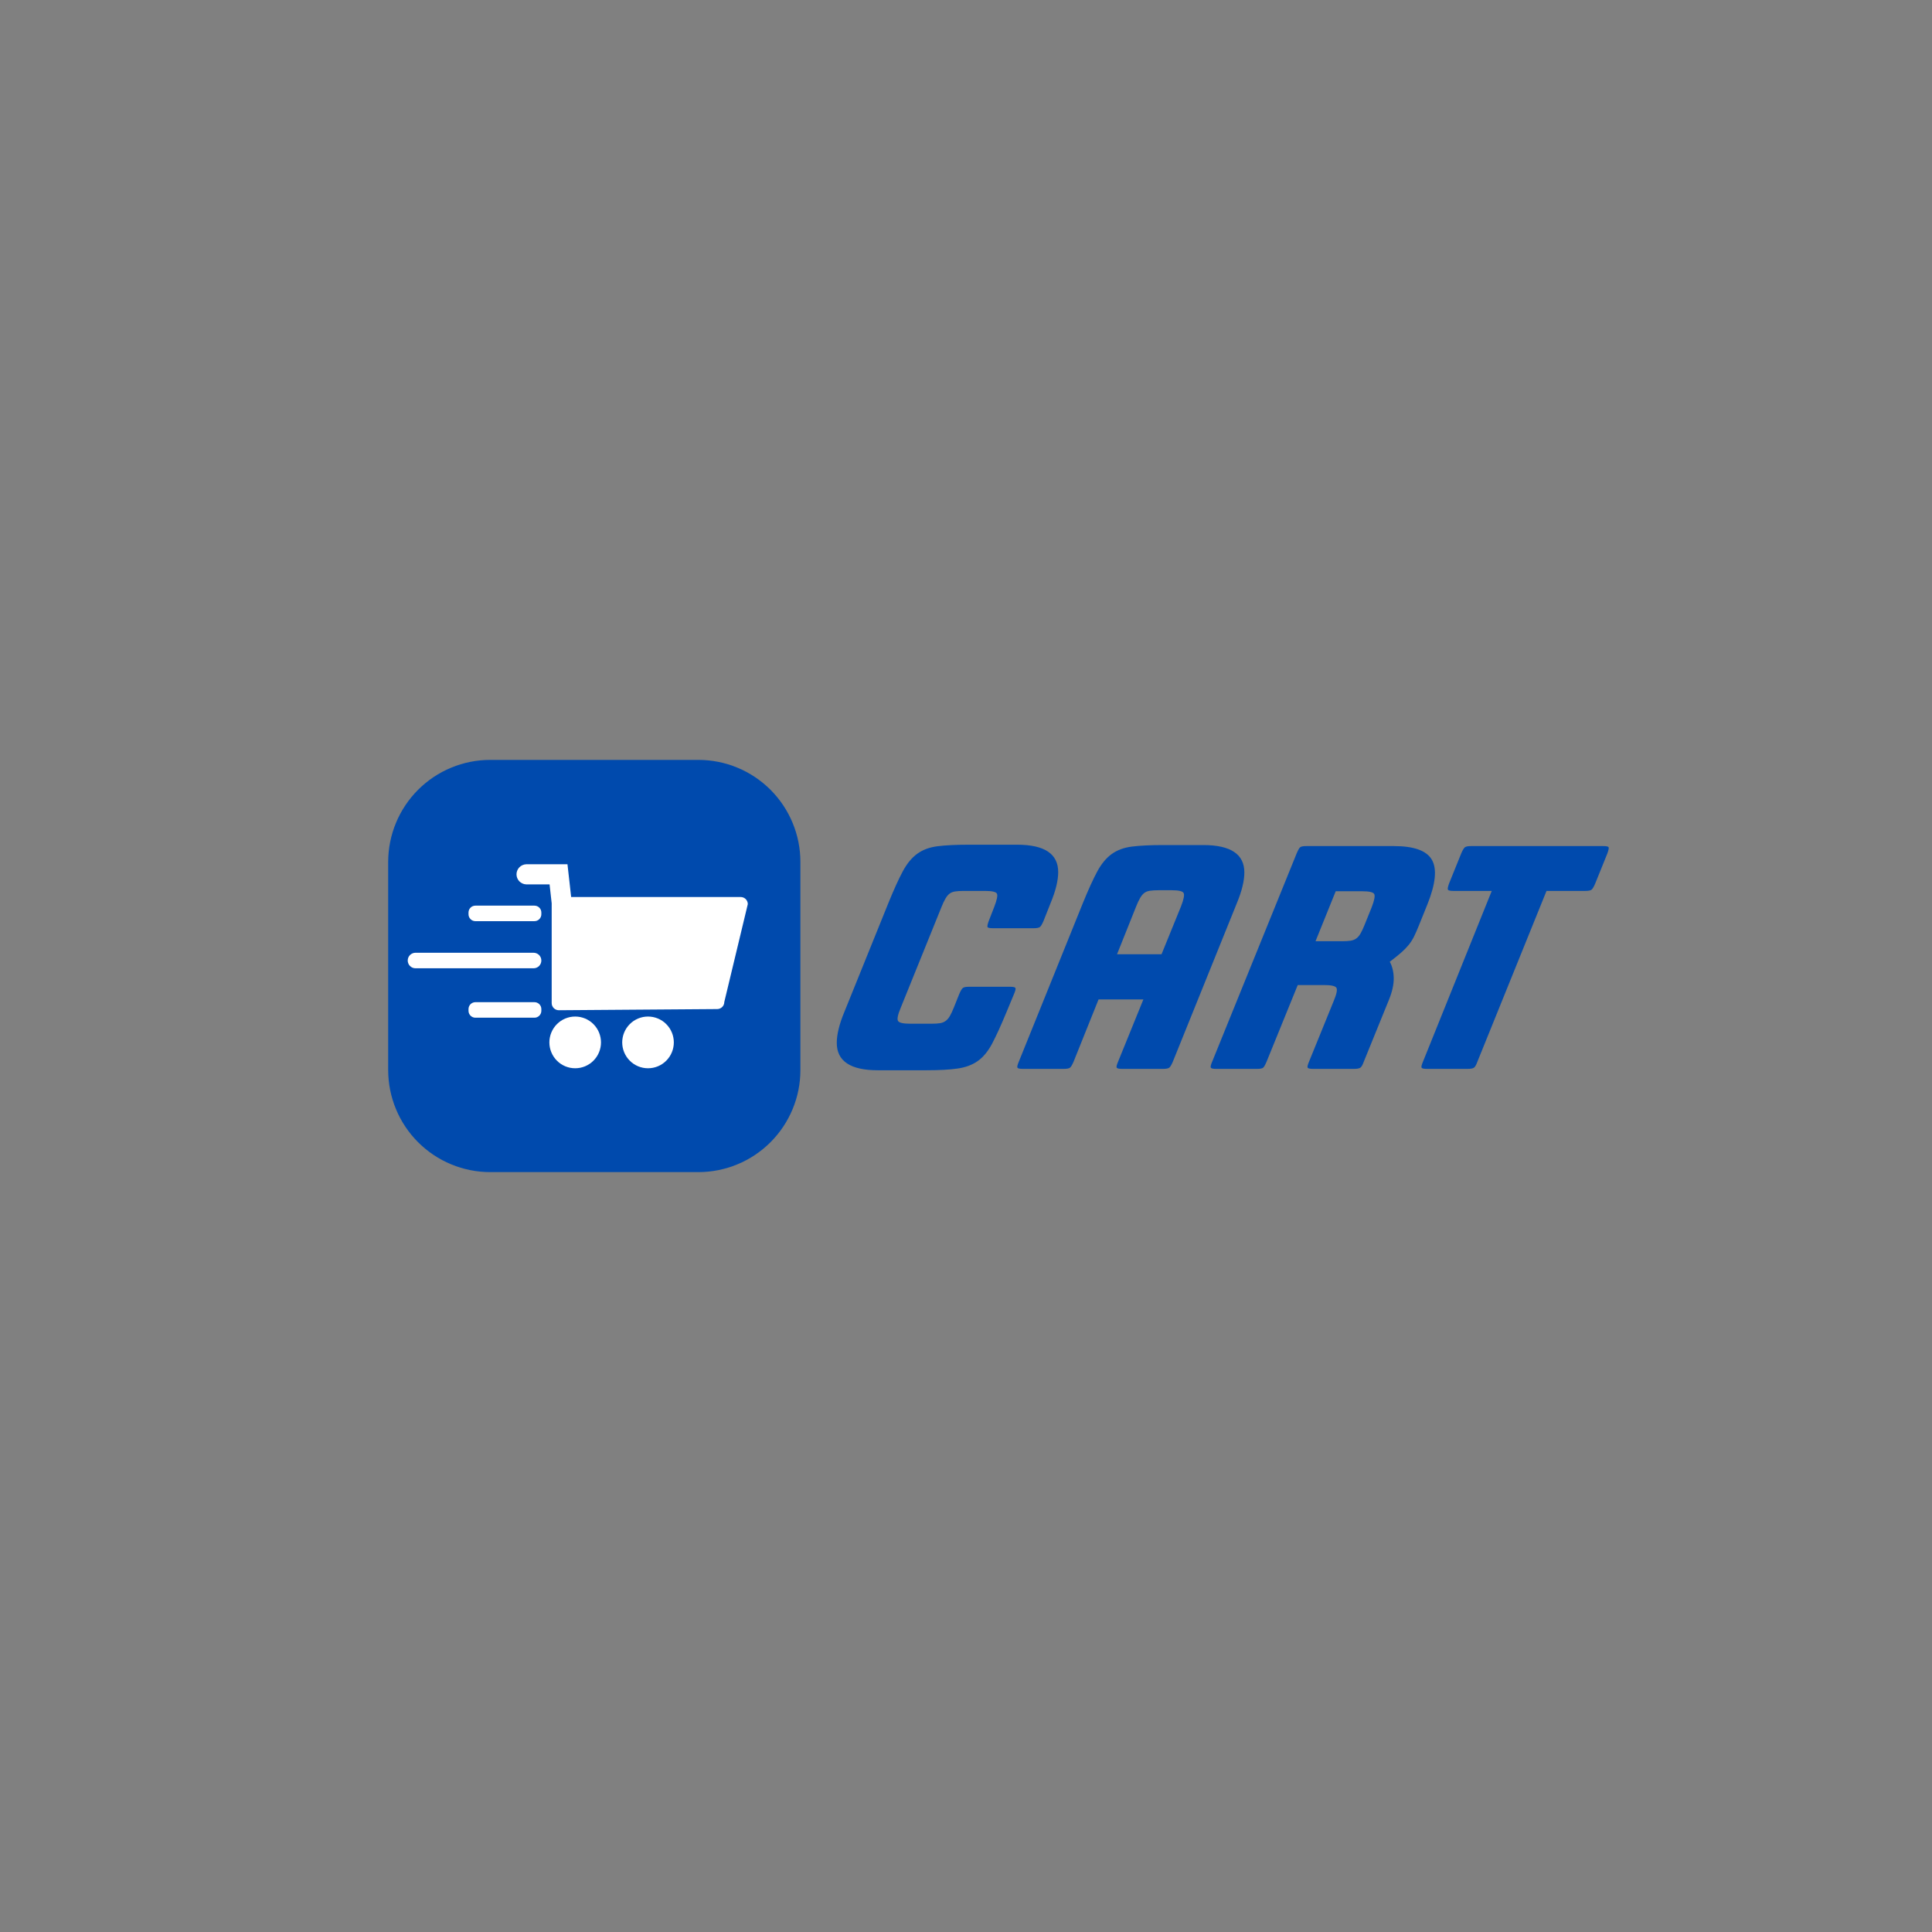 <svg xmlns="http://www.w3.org/2000/svg" xmlns:xlink="http://www.w3.org/1999/xlink" width="500" zoomAndPan="magnify" viewBox="0 0 375 375" height="500" preserveAspectRatio="xMidYMid meet" version="1.0"><rect x="0" y="0" width="375" height="375" fill="#808080" stroke="none"/><defs><g/><clipPath id="8797654d81"><path d="M 75.344 147.496 L 155.355 147.496 L 155.355 227.504 L 75.344 227.504 Z M 75.344 147.496 " clip-rule="nonzero"/></clipPath><clipPath id="1cd5de06cf"><path d="M 100 167.746 L 145.148 167.746 L 145.148 197 L 100 197 Z M 100 167.746 " clip-rule="nonzero"/></clipPath><clipPath id="44d6d19bb9"><path d="M 106 197 L 117 197 L 117 207.352 L 106 207.352 Z M 106 197 " clip-rule="nonzero"/></clipPath><clipPath id="aa7ed88ff6"><path d="M 120 197 L 131 197 L 131 207.352 L 120 207.352 Z M 120 197 " clip-rule="nonzero"/></clipPath><clipPath id="93df6f0d3e"><path d="M 79.141 184 L 106 184 L 106 188 L 79.141 188 Z M 79.141 184 " clip-rule="nonzero"/></clipPath></defs><g fill="#004aad" fill-opacity="1"><g transform="translate(155.973, 207.47)"><g><path d="M 14.414 0.266 C 9.102 0.266 6.445 -1.504 6.445 -5.047 C 6.445 -6.688 6.93 -8.68 7.906 -11.027 L 16.473 -32.219 C 17.535 -34.832 18.469 -36.879 19.266 -38.363 C 20.062 -39.844 20.992 -40.977 22.055 -41.75 C 23.117 -42.523 24.422 -43.012 25.973 -43.211 C 27.523 -43.41 29.559 -43.512 32.086 -43.512 L 41.449 -43.512 C 46.766 -43.512 49.422 -41.738 49.422 -38.195 C 49.422 -36.559 48.934 -34.562 47.961 -32.219 L 46.566 -28.695 C 46.301 -28.078 46.066 -27.688 45.867 -27.535 C 45.668 -27.379 45.258 -27.301 44.641 -27.301 L 36.734 -27.301 C 36.113 -27.301 35.77 -27.379 35.703 -27.535 C 35.637 -27.688 35.715 -28.078 35.938 -28.695 L 37 -31.422 C 37.531 -32.793 37.707 -33.656 37.531 -34.012 C 37.355 -34.363 36.578 -34.543 35.207 -34.543 L 31.09 -34.543 C 30.422 -34.543 29.871 -34.508 29.426 -34.441 C 28.984 -34.375 28.621 -34.23 28.332 -34.012 C 28.043 -33.789 27.777 -33.469 27.535 -33.047 C 27.289 -32.629 27.035 -32.086 26.77 -31.422 L 18.867 -11.891 C 18.289 -10.52 18.113 -9.652 18.336 -9.301 C 18.555 -8.945 19.332 -8.77 20.66 -8.77 L 24.844 -8.77 C 25.508 -8.77 26.051 -8.801 26.473 -8.867 C 26.891 -8.934 27.258 -9.078 27.566 -9.301 C 27.879 -9.52 28.152 -9.844 28.398 -10.262 C 28.641 -10.684 28.895 -11.227 29.16 -11.891 L 30.223 -14.547 C 30.488 -15.168 30.723 -15.555 30.922 -15.711 C 31.121 -15.863 31.531 -15.941 32.152 -15.941 L 40.055 -15.941 C 40.676 -15.941 41.031 -15.863 41.117 -15.711 C 41.207 -15.555 41.117 -15.168 40.852 -14.547 L 39.391 -11.027 C 38.328 -8.457 37.398 -6.422 36.602 -4.914 C 35.805 -3.41 34.875 -2.281 33.812 -1.527 C 32.75 -0.773 31.441 -0.289 29.891 -0.066 C 28.344 0.156 26.305 0.266 23.781 0.266 Z M 14.414 0.266 "/></g></g></g><g fill="#004aad" fill-opacity="1"><g transform="translate(193.501, 207.47)"><g><path d="M 14.879 -1.395 C 14.613 -0.773 14.383 -0.387 14.184 -0.234 C 13.984 -0.078 13.574 0 12.953 0 L 5.047 0 C 4.43 0 4.074 -0.078 3.984 -0.234 C 3.898 -0.387 3.984 -0.773 4.25 -1.395 L 16.672 -32.152 C 17.734 -34.766 18.668 -36.812 19.465 -38.297 C 20.262 -39.777 21.191 -40.91 22.254 -41.684 C 23.316 -42.457 24.621 -42.945 26.172 -43.145 C 27.723 -43.344 29.781 -43.445 32.352 -43.445 L 40.055 -43.445 C 45.371 -43.445 48.027 -41.672 48.027 -38.129 C 48.027 -36.492 47.539 -34.496 46.566 -32.152 L 34.145 -1.395 C 33.879 -0.773 33.645 -0.387 33.445 -0.234 C 33.246 -0.078 32.836 0 32.219 0 L 24.312 0 C 23.691 0 23.34 -0.078 23.25 -0.234 C 23.16 -0.387 23.25 -0.773 23.516 -1.395 L 28.43 -13.484 L 19.73 -13.484 Z M 31.953 -22.254 L 35.738 -31.555 C 36.27 -32.926 36.434 -33.789 36.234 -34.145 C 36.035 -34.496 35.273 -34.676 33.945 -34.676 L 31.355 -34.676 C 30.691 -34.676 30.137 -34.641 29.691 -34.574 C 29.25 -34.508 28.887 -34.363 28.598 -34.145 C 28.309 -33.922 28.043 -33.602 27.801 -33.18 C 27.555 -32.762 27.301 -32.219 27.035 -31.555 L 23.316 -22.254 Z M 31.953 -22.254 "/></g></g></g><g fill="#004aad" fill-opacity="1"><g transform="translate(230.764, 207.47)"><g><path d="M 15.078 -1.395 C 14.812 -0.773 14.594 -0.387 14.414 -0.234 C 14.238 -0.078 13.84 0 13.219 0 L 5.312 0 C 4.695 0 4.34 -0.078 4.25 -0.234 C 4.164 -0.387 4.25 -0.773 4.516 -1.395 L 20.926 -41.848 C 21.191 -42.469 21.41 -42.855 21.59 -43.012 C 21.766 -43.168 22.164 -43.246 22.785 -43.246 L 39.789 -43.246 C 43.688 -43.246 46.145 -42.359 47.164 -40.586 C 48.184 -38.816 47.895 -35.938 46.301 -31.953 L 44.641 -27.832 C 44.285 -26.949 43.965 -26.215 43.676 -25.641 C 43.387 -25.066 43.047 -24.535 42.645 -24.047 C 42.246 -23.559 41.773 -23.074 41.219 -22.586 C 40.664 -22.098 39.922 -21.5 38.992 -20.793 C 39.48 -19.906 39.734 -18.855 39.758 -17.637 C 39.777 -16.418 39.48 -15.035 38.859 -13.484 L 33.945 -1.395 C 33.723 -0.773 33.5 -0.387 33.281 -0.234 C 33.059 -0.078 32.637 0 32.02 0 L 24.113 0 C 23.492 0 23.141 -0.078 23.051 -0.234 C 22.961 -0.387 23.051 -0.773 23.316 -1.395 L 28.098 -13.152 C 28.676 -14.527 28.852 -15.391 28.629 -15.742 C 28.41 -16.098 27.613 -16.273 26.238 -16.273 L 21.125 -16.273 Z M 29.758 -24.777 C 30.422 -24.777 30.965 -24.812 31.387 -24.879 C 31.809 -24.945 32.172 -25.086 32.484 -25.309 C 32.793 -25.531 33.07 -25.852 33.312 -26.273 C 33.559 -26.691 33.812 -27.234 34.078 -27.898 L 35.473 -31.355 C 36.004 -32.727 36.168 -33.59 35.969 -33.945 C 35.77 -34.297 35.008 -34.477 33.68 -34.477 L 28.496 -34.477 L 24.578 -24.777 Z M 29.758 -24.777 "/></g></g></g><g fill="#004aad" fill-opacity="1"><g transform="translate(266.764, 207.47)"><g><path d="M 15.344 -34.543 C 14.727 -34.543 14.371 -34.621 14.281 -34.773 C 14.191 -34.93 14.262 -35.316 14.48 -35.938 L 16.871 -41.848 C 17.137 -42.469 17.371 -42.855 17.57 -43.012 C 17.77 -43.168 18.18 -43.246 18.801 -43.246 L 44.441 -43.246 C 45.059 -43.246 45.402 -43.168 45.469 -43.012 C 45.535 -42.855 45.457 -42.469 45.238 -41.848 L 42.848 -35.938 C 42.578 -35.316 42.348 -34.93 42.148 -34.773 C 41.949 -34.621 41.539 -34.543 40.918 -34.543 L 33.414 -34.543 L 19.996 -1.395 C 19.773 -0.773 19.551 -0.387 19.332 -0.234 C 19.109 -0.078 18.688 0 18.066 0 L 10.23 0 C 9.609 0 9.254 -0.078 9.168 -0.234 C 9.078 -0.387 9.168 -0.773 9.434 -1.395 L 22.785 -34.543 Z M 15.344 -34.543 "/></g></g></g><g clip-path="url(#8797654d81)"><path fill="#004aad" d="M 95.16 147.496 L 135.543 147.496 C 136.191 147.496 136.84 147.527 137.484 147.59 C 138.129 147.652 138.773 147.75 139.41 147.875 C 140.043 148 140.672 148.16 141.293 148.348 C 141.914 148.535 142.527 148.754 143.125 149.004 C 143.727 149.25 144.312 149.527 144.883 149.832 C 145.457 150.141 146.012 150.473 146.551 150.832 C 147.09 151.195 147.609 151.582 148.113 151.992 C 148.613 152.402 149.094 152.84 149.555 153.297 C 150.012 153.758 150.449 154.238 150.859 154.738 C 151.27 155.238 151.656 155.762 152.02 156.301 C 152.379 156.84 152.711 157.395 153.016 157.969 C 153.324 158.539 153.602 159.125 153.848 159.727 C 154.098 160.324 154.316 160.938 154.504 161.559 C 154.691 162.18 154.852 162.805 154.977 163.441 C 155.102 164.078 155.199 164.719 155.262 165.367 C 155.324 166.012 155.355 166.66 155.355 167.309 L 155.355 207.691 C 155.355 208.34 155.324 208.988 155.262 209.633 C 155.199 210.281 155.102 210.922 154.977 211.559 C 154.852 212.195 154.691 212.82 154.504 213.441 C 154.316 214.062 154.098 214.676 153.848 215.273 C 153.602 215.875 153.324 216.461 153.016 217.031 C 152.711 217.605 152.379 218.16 152.02 218.699 C 151.656 219.238 151.27 219.762 150.859 220.262 C 150.449 220.762 150.012 221.242 149.555 221.703 C 149.094 222.16 148.613 222.598 148.113 223.008 C 147.609 223.418 147.09 223.805 146.551 224.168 C 146.012 224.527 145.457 224.859 144.883 225.168 C 144.312 225.473 143.727 225.75 143.125 225.996 C 142.527 226.246 141.914 226.465 141.293 226.652 C 140.672 226.84 140.043 227 139.41 227.125 C 138.773 227.25 138.129 227.348 137.484 227.41 C 136.84 227.473 136.191 227.504 135.543 227.504 L 95.16 227.504 C 94.512 227.504 93.863 227.473 93.219 227.41 C 92.57 227.348 91.93 227.25 91.293 227.125 C 90.656 227 90.027 226.84 89.406 226.652 C 88.789 226.465 88.176 226.246 87.578 225.996 C 86.977 225.75 86.391 225.473 85.82 225.168 C 85.246 224.859 84.691 224.527 84.152 224.168 C 83.613 223.805 83.09 223.418 82.59 223.008 C 82.09 222.598 81.609 222.16 81.148 221.703 C 80.691 221.242 80.254 220.762 79.844 220.262 C 79.43 219.762 79.047 219.238 78.684 218.699 C 78.324 218.16 77.992 217.605 77.684 217.031 C 77.379 216.461 77.102 215.875 76.855 215.273 C 76.605 214.676 76.387 214.062 76.199 213.441 C 76.012 212.82 75.852 212.195 75.727 211.559 C 75.602 210.922 75.504 210.281 75.441 209.633 C 75.379 208.988 75.344 208.34 75.344 207.691 L 75.344 167.309 C 75.344 166.66 75.379 166.012 75.441 165.367 C 75.504 164.719 75.602 164.078 75.727 163.441 C 75.852 162.805 76.012 162.18 76.199 161.559 C 76.387 160.938 76.605 160.324 76.855 159.727 C 77.102 159.125 77.379 158.539 77.684 157.969 C 77.992 157.395 78.324 156.84 78.684 156.301 C 79.047 155.762 79.43 155.238 79.844 154.738 C 80.254 154.238 80.691 153.758 81.148 153.297 C 81.609 152.84 82.09 152.402 82.59 151.992 C 83.09 151.582 83.613 151.195 84.152 150.832 C 84.691 150.473 85.246 150.141 85.82 149.832 C 86.391 149.527 86.977 149.25 87.578 149.004 C 88.176 148.754 88.789 148.535 89.406 148.348 C 90.027 148.16 90.656 148 91.293 147.875 C 91.93 147.75 92.57 147.652 93.219 147.59 C 93.863 147.527 94.512 147.496 95.16 147.496 Z M 95.16 147.496 " fill-opacity="1" fill-rule="nonzero"/></g><g clip-path="url(#1cd5de06cf)"><path fill="#ffffff" d="M 145.148 175.488 L 140.586 194.484 C 140.582 194.668 140.547 194.84 140.48 195.012 C 140.41 195.18 140.309 195.328 140.18 195.457 C 140.051 195.586 139.902 195.684 139.734 195.754 C 139.566 195.824 139.391 195.859 139.211 195.859 L 108.457 196.086 C 108.273 196.082 108.102 196.047 107.934 195.977 C 107.766 195.906 107.617 195.809 107.488 195.68 C 107.359 195.551 107.258 195.402 107.188 195.234 C 107.117 195.066 107.082 194.891 107.082 194.707 L 107.082 175.488 C 107.082 175.449 107.082 175.414 107.086 175.375 L 106.672 171.656 L 102.125 171.656 C 101.875 171.645 101.633 171.59 101.406 171.484 C 101.176 171.383 100.973 171.238 100.797 171.059 C 100.625 170.875 100.488 170.668 100.395 170.434 C 100.301 170.199 100.254 169.957 100.254 169.707 C 100.254 169.453 100.301 169.211 100.395 168.977 C 100.488 168.742 100.625 168.535 100.797 168.352 C 100.973 168.172 101.176 168.027 101.406 167.926 C 101.633 167.82 101.875 167.766 102.125 167.754 L 110.148 167.754 C 110.152 167.762 110.152 167.77 110.148 167.777 L 110.586 171.66 L 110.859 174.113 L 143.773 174.113 C 143.957 174.113 144.133 174.148 144.301 174.219 C 144.469 174.289 144.617 174.387 144.746 174.516 C 144.875 174.645 144.973 174.797 145.043 174.965 C 145.113 175.133 145.148 175.309 145.148 175.488 Z M 145.148 175.488 " fill-opacity="1" fill-rule="nonzero"/></g><g clip-path="url(#44d6d19bb9)"><path fill="#ffffff" d="M 116.652 202.328 C 116.652 202.66 116.621 202.984 116.555 203.309 C 116.492 203.633 116.395 203.945 116.27 204.25 C 116.145 204.555 115.992 204.844 115.809 205.117 C 115.625 205.391 115.418 205.645 115.184 205.879 C 114.953 206.113 114.699 206.32 114.426 206.504 C 114.152 206.688 113.863 206.84 113.559 206.969 C 113.254 207.094 112.941 207.188 112.621 207.254 C 112.297 207.316 111.973 207.348 111.645 207.348 C 111.312 207.348 110.988 207.316 110.664 207.254 C 110.344 207.188 110.031 207.094 109.727 206.969 C 109.422 206.84 109.133 206.688 108.859 206.504 C 108.586 206.32 108.332 206.113 108.102 205.879 C 107.867 205.645 107.66 205.391 107.477 205.117 C 107.297 204.844 107.141 204.555 107.016 204.25 C 106.891 203.945 106.793 203.633 106.73 203.309 C 106.664 202.984 106.633 202.66 106.633 202.328 C 106.633 202 106.664 201.676 106.73 201.352 C 106.793 201.027 106.891 200.715 107.016 200.41 C 107.141 200.105 107.297 199.816 107.477 199.543 C 107.66 199.27 107.867 199.016 108.102 198.781 C 108.332 198.547 108.586 198.34 108.859 198.156 C 109.133 197.973 109.422 197.82 109.727 197.691 C 110.031 197.566 110.344 197.473 110.664 197.406 C 110.988 197.344 111.312 197.312 111.645 197.312 C 111.973 197.312 112.297 197.344 112.621 197.406 C 112.941 197.473 113.254 197.566 113.559 197.691 C 113.863 197.82 114.152 197.973 114.426 198.156 C 114.699 198.34 114.953 198.547 115.184 198.781 C 115.418 199.016 115.625 199.27 115.809 199.543 C 115.992 199.816 116.145 200.105 116.27 200.41 C 116.395 200.715 116.492 201.027 116.555 201.352 C 116.621 201.676 116.652 202 116.652 202.328 Z M 116.652 202.328 " fill-opacity="1" fill-rule="nonzero"/></g><g clip-path="url(#aa7ed88ff6)"><path fill="#ffffff" d="M 130.789 202.328 C 130.789 202.66 130.758 202.984 130.691 203.309 C 130.629 203.633 130.535 203.945 130.406 204.25 C 130.281 204.555 130.129 204.844 129.945 205.117 C 129.762 205.391 129.555 205.645 129.32 205.879 C 129.09 206.113 128.836 206.32 128.562 206.504 C 128.289 206.688 128 206.84 127.695 206.969 C 127.395 207.094 127.078 207.188 126.758 207.254 C 126.434 207.316 126.109 207.348 125.781 207.348 C 125.449 207.348 125.125 207.316 124.801 207.254 C 124.48 207.188 124.168 207.094 123.863 206.969 C 123.559 206.84 123.27 206.688 122.996 206.504 C 122.723 206.32 122.469 206.113 122.238 205.879 C 122.004 205.645 121.797 205.391 121.613 205.117 C 121.434 204.844 121.277 204.555 121.152 204.25 C 121.027 203.945 120.93 203.633 120.867 203.309 C 120.805 202.984 120.77 202.66 120.77 202.328 C 120.77 202 120.805 201.676 120.867 201.352 C 120.93 201.027 121.027 200.715 121.152 200.41 C 121.277 200.105 121.434 199.816 121.613 199.543 C 121.797 199.27 122.004 199.016 122.238 198.781 C 122.469 198.547 122.723 198.34 122.996 198.156 C 123.27 197.973 123.559 197.82 123.863 197.691 C 124.168 197.566 124.48 197.473 124.801 197.406 C 125.125 197.344 125.449 197.312 125.781 197.312 C 126.109 197.312 126.434 197.344 126.758 197.406 C 127.078 197.473 127.395 197.566 127.695 197.691 C 128 197.82 128.289 197.973 128.562 198.156 C 128.836 198.34 129.09 198.547 129.32 198.781 C 129.555 199.016 129.762 199.27 129.945 199.543 C 130.129 199.816 130.281 200.105 130.406 200.41 C 130.535 200.715 130.629 201.027 130.691 201.352 C 130.758 201.676 130.789 202 130.789 202.328 Z M 130.789 202.328 " fill-opacity="1" fill-rule="nonzero"/></g><path fill="#ffffff" d="M 92.273 175.785 L 103.738 175.785 C 103.918 175.785 104.086 175.82 104.25 175.887 C 104.414 175.953 104.559 176.051 104.684 176.176 C 104.809 176.301 104.906 176.445 104.973 176.609 C 105.043 176.773 105.074 176.945 105.074 177.125 L 105.074 177.457 C 105.074 177.637 105.043 177.805 104.973 177.969 C 104.906 178.133 104.809 178.277 104.684 178.402 C 104.559 178.531 104.414 178.625 104.25 178.695 C 104.086 178.762 103.918 178.797 103.738 178.797 L 92.273 178.797 C 92.098 178.797 91.926 178.762 91.762 178.695 C 91.598 178.625 91.453 178.531 91.328 178.402 C 91.203 178.277 91.109 178.133 91.039 177.969 C 90.973 177.805 90.938 177.637 90.938 177.457 L 90.938 177.125 C 90.938 176.945 90.973 176.773 91.039 176.609 C 91.109 176.445 91.203 176.301 91.328 176.176 C 91.453 176.051 91.598 175.953 91.762 175.887 C 91.926 175.82 92.098 175.785 92.273 175.785 Z M 92.273 175.785 " fill-opacity="1" fill-rule="nonzero"/><path fill="#ffffff" d="M 92.273 194.523 L 103.738 194.523 C 103.918 194.523 104.086 194.555 104.25 194.625 C 104.414 194.691 104.559 194.789 104.684 194.914 C 104.809 195.039 104.906 195.184 104.973 195.348 C 105.043 195.512 105.074 195.684 105.074 195.859 L 105.074 196.195 C 105.074 196.371 105.043 196.543 104.973 196.707 C 104.906 196.871 104.809 197.016 104.684 197.141 C 104.559 197.266 104.414 197.363 104.25 197.434 C 104.086 197.5 103.918 197.535 103.738 197.535 L 92.273 197.535 C 92.098 197.535 91.926 197.5 91.762 197.434 C 91.598 197.363 91.453 197.266 91.328 197.141 C 91.203 197.016 91.109 196.871 91.039 196.707 C 90.973 196.543 90.938 196.371 90.938 196.195 L 90.938 195.859 C 90.938 195.684 90.973 195.512 91.039 195.348 C 91.109 195.184 91.203 195.039 91.328 194.914 C 91.453 194.789 91.598 194.691 91.762 194.625 C 91.926 194.555 92.098 194.523 92.273 194.523 Z M 92.273 194.523 " fill-opacity="1" fill-rule="nonzero"/><g clip-path="url(#93df6f0d3e)"><path fill="#ffffff" d="M 80.641 184.93 L 103.574 184.93 C 103.773 184.93 103.965 184.969 104.148 185.047 C 104.332 185.121 104.496 185.23 104.637 185.371 C 104.777 185.512 104.883 185.676 104.961 185.859 C 105.035 186.043 105.074 186.238 105.074 186.438 C 105.074 186.637 105.035 186.828 104.961 187.012 C 104.883 187.195 104.777 187.359 104.637 187.5 C 104.496 187.641 104.332 187.75 104.148 187.828 C 103.965 187.902 103.773 187.941 103.574 187.941 L 80.641 187.941 C 80.441 187.941 80.25 187.902 80.066 187.828 C 79.883 187.75 79.719 187.641 79.578 187.5 C 79.438 187.359 79.328 187.195 79.254 187.012 C 79.176 186.828 79.141 186.637 79.141 186.438 C 79.141 186.238 79.176 186.043 79.254 185.859 C 79.328 185.676 79.438 185.512 79.578 185.371 C 79.719 185.23 79.883 185.121 80.066 185.047 C 80.25 184.969 80.441 184.93 80.641 184.93 Z M 80.641 184.93 " fill-opacity="1" fill-rule="nonzero"/></g></svg>